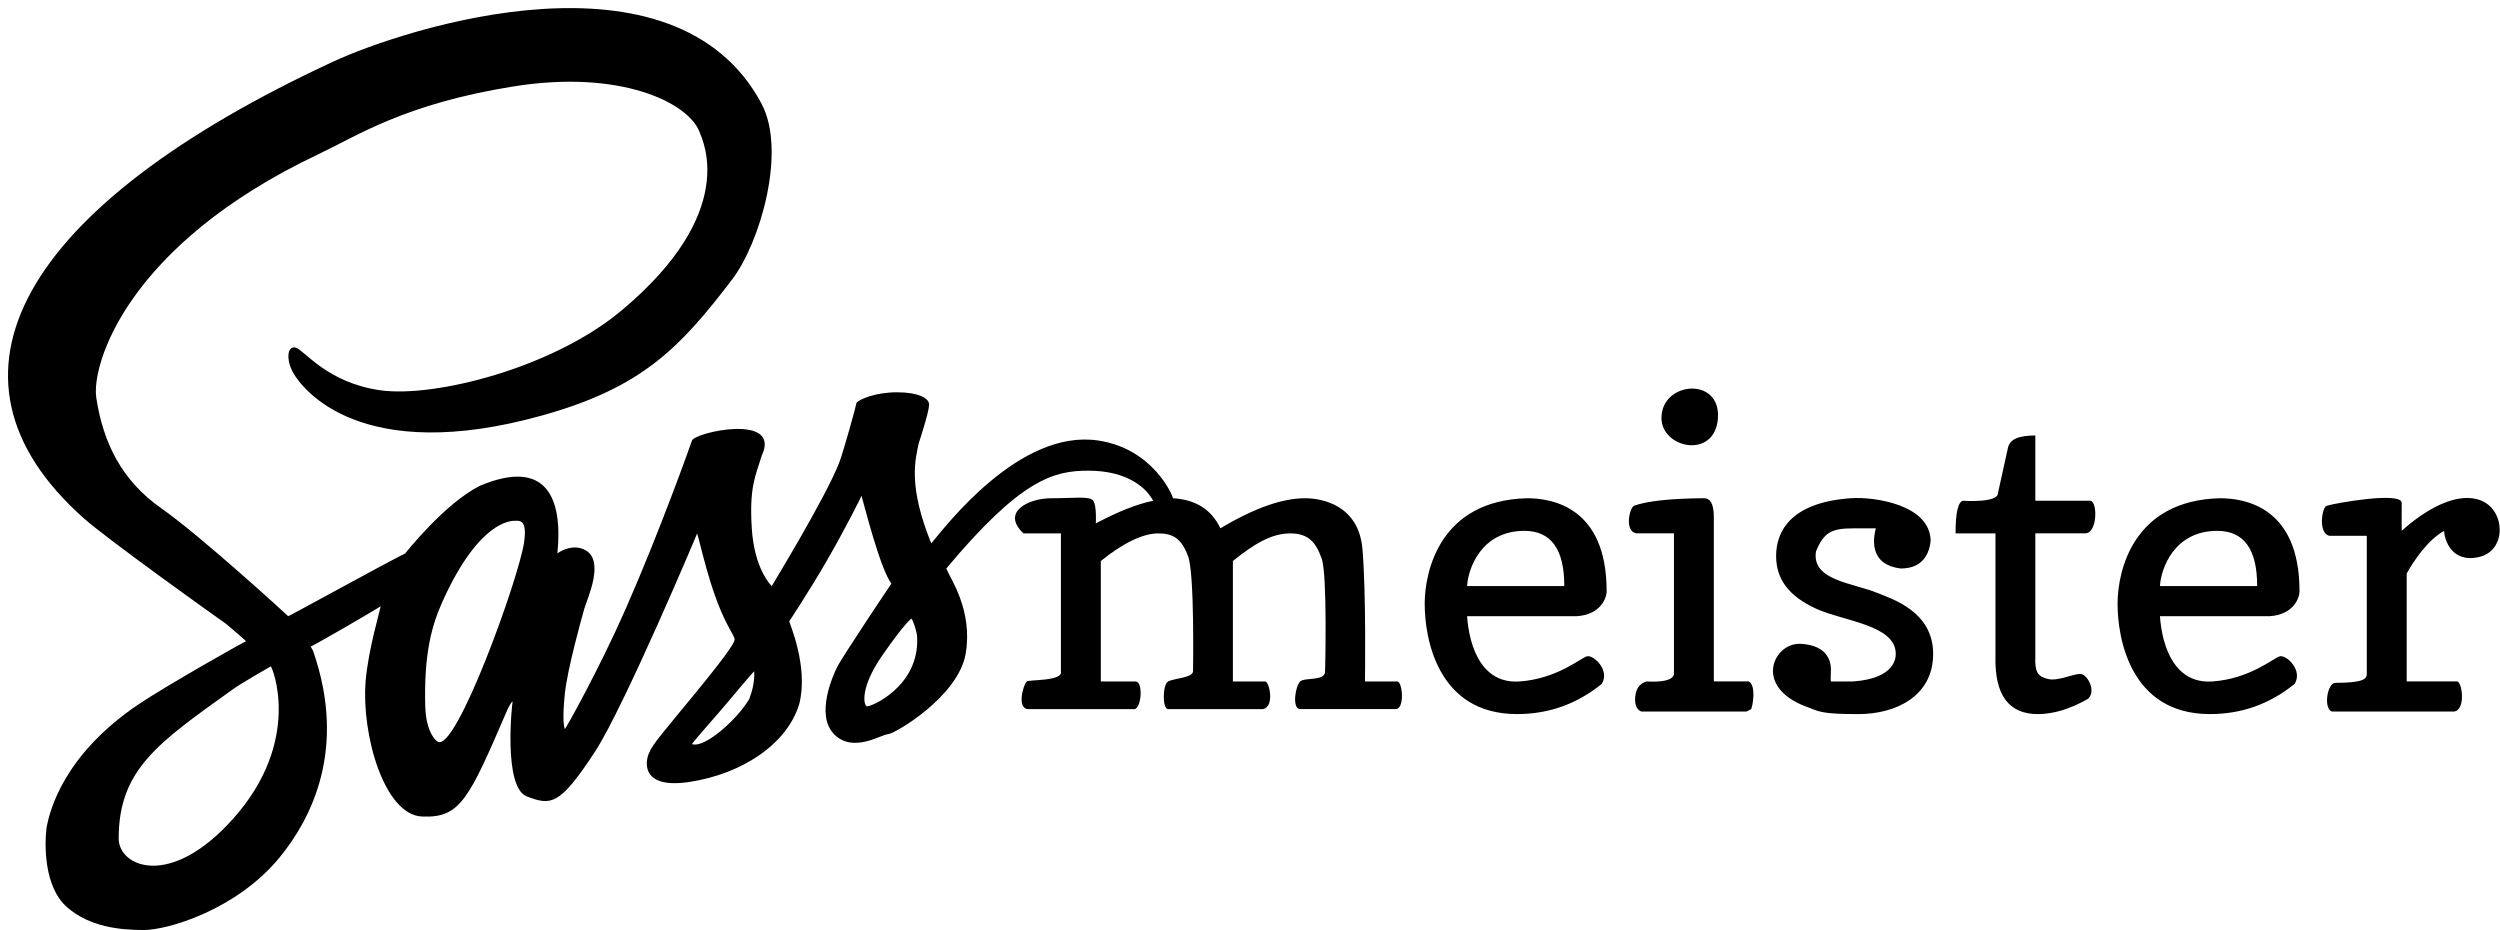 <?xml version="1.0" encoding="UTF-8" standalone="no"?>
<svg width="301px" height="112px" viewBox="0 0 301 112" version="1.1" xmlns="http://www.w3.org/2000/svg" xmlns:xlink="http://www.w3.org/1999/xlink" xmlns:sketch="http://www.bohemiancoding.com/sketch/ns">
    <!-- Generator: Sketch 3.2.2 (9983) - http://www.bohemiancoding.com/sketch -->
    <title>sassmeister</title>
    <desc>Created with Sketch.</desc>
    <defs></defs>
    <g id="Page-1" stroke="none" stroke-width="1" fill="none" fill-rule="evenodd" sketch:type="MSPage">
        <g id="sassmeister" sketch:type="MSLayerGroup" fill="#000000">
            <path d="M91.713,12.543 C94.688,18.155 91.582,29.153 88.114,33.695 C81.878,41.855 77.337,46.654 65.307,50.014 C43.497,56.106 36.44,46.904 35.298,44.878 C34.411,43.304 34.584,41.594 35.598,41.855 C36.613,42.116 39.342,46.084 45.803,46.991 C52.259,47.898 66.535,44.36 74.911,37.32 C88.866,25.592 84.691,17.116 84.214,15.865 C82.893,12.397 74.769,8.303 61.708,10.423 C48.646,12.543 43.076,16.323 38.3,18.586 C15.193,29.536 10.993,43.968 11.594,47.898 C12.422,53.326 14.665,57.872 19.42,61.197 C24.176,64.523 34.711,74.18 34.698,74.191 C34.773,74.215 46.482,67.762 48.781,66.636 C48.781,66.636 53.546,60.593 57.805,58.476 C65.821,55.123 67.785,59.988 67.108,66.636 C67.164,66.559 68.941,65.315 70.556,66.281 C72.802,67.626 70.704,72.074 70.356,73.277 C70.09,74.184 68.309,80.568 68.009,83.507 C67.709,86.447 67.868,87.386 68.009,87.789 C68.05,87.83 72.053,80.766 75.346,73.277 C79.563,63.686 83.296,53.125 83.314,53.038 C83.7,52.027 94.115,49.736 91.717,54.852 C90.933,57.378 90.205,58.688 90.516,63.616 C90.826,68.544 92.838,70.476 92.918,70.566 C92.959,70.476 99.36,59.991 101.02,55.759 C101.569,54.358 103.115,48.697 103.122,48.506 C103.426,48.093 105.365,47.231 107.995,47.231 C110.624,47.231 111.697,47.947 111.825,48.506 C112.108,48.781 110.876,52.583 110.624,53.34 C110.196,55.335 109.299,58.476 112.125,65.427 C113.802,63.439 122.723,51.61 132.23,53.038 C138.832,54.028 141.182,59.647 141.234,59.988 C143.929,60.155 145.861,61.322 146.934,63.613 C151.1,61.11 154.471,59.988 157.139,59.988 C159.13,59.988 163.564,60.784 164.034,66.062 C164.503,71.341 164.341,82.048 164.341,82.048 L168.24,82.048 C168.875,82.048 169.182,85.558 167.94,85.374 L156.538,85.374 C155.527,85.374 155.958,82.576 156.538,82.048 C157.118,81.52 159.541,82.048 159.541,80.839 C159.541,80.839 159.841,69.273 159.13,67.254 C158.419,65.235 157.487,64.221 155.341,64.221 C153.191,64.221 151.12,65.371 148.439,67.546 L148.439,82.051 L152.338,82.051 C152.832,82.051 153.505,85.148 152.038,85.377 L140.637,85.377 C139.929,85.377 139.967,82.437 140.637,82.051 C141.306,81.666 143.587,81.62 143.639,80.842 C143.639,80.842 143.849,69.058 143.038,66.942 C142.227,64.825 141.237,64.221 139.439,64.221 C137.638,64.221 135.219,65.371 132.537,67.546 L132.537,82.051 L136.737,82.051 C137.7,82.051 137.427,85.61 136.437,85.377 L123.834,85.377 C122.34,85.377 123.234,82.347 123.624,82.051 C123.727,81.812 128.034,82.051 127.734,80.842 L127.734,64.221 L123.234,64.221 C120.48,61.653 123.834,59.991 126.536,59.991 C129.238,59.991 131.219,59.689 131.637,60.294 C132.054,60.898 131.937,63.015 131.937,63.015 C134.497,61.666 136.772,60.707 138.839,60.294 C138.066,58.81 135.826,56.669 131.036,56.669 C126.847,56.669 122.933,57.694 113.93,68.453 C114.389,69.614 117.153,73.451 116.27,78.684 C115.386,83.918 107.625,88.4 106.901,88.4 C106.176,88.4 102.694,90.736 100.423,88.4 C98.153,86.065 100.282,81.346 100.806,80.283 C101.327,79.219 107.284,70.295 107.325,70.267 C105.979,68.453 104.202,61.361 103.726,59.693 C103.76,59.7 101.721,63.755 99.526,67.55 C97.345,71.317 95.009,74.83 95.026,74.802 C94.995,74.927 97.39,80.241 96.227,84.776 C94.757,89.61 89.329,93.182 83.024,94.145 C76.719,95.107 77.789,91.191 78.224,90.52 C78.489,89.71 80.135,87.817 83.666,83.518 C88.128,78.086 88.576,77.099 88.428,76.922 C88.576,76.988 88.052,76.116 87.527,75.108 C85.446,71.112 84.277,65.145 83.928,64.231 C83.997,64.148 75.111,85.193 71.626,90.52 C67.357,97.043 66.332,96.994 63.43,95.889 C60.527,94.784 61.677,84.435 61.721,84.477 C61.57,84.449 61.156,85.311 61.121,85.384 C56.431,96.261 55.434,98.496 50.834,98.311 C46.234,98.127 43.515,88.407 44.018,82.062 C44.326,78.17 45.875,73.131 45.82,72.995 C45.709,73.131 37.479,77.916 37.417,77.829 C37.455,77.979 37.634,78.194 37.717,78.434 C41.817,90.277 37.417,98.624 33.721,103.166 C28.524,109.55 20.18,111.975 17.312,111.975 C14.444,111.975 10.79,111.607 8.057,109.213 C5.32,106.818 5.334,101.78 5.61,99.587 C6.003,97.609 7.625,90.896 16.711,84.779 C19.9,82.635 29.5,77.183 29.614,77.224 C29.5,77.065 29.428,76.978 29.314,76.922 C28.814,76.439 27.913,75.72 27.213,75.108 C25.846,74.159 12.943,64.933 10.106,62.417 C-9.215,45.267 2.691,24.778 40.115,7.42 C48.567,3.5 81.24,-7.245 91.73,12.556 L91.713,12.543 Z M28.096,82.951 C19.044,89.426 14.289,92.633 14.289,100.97 C14.289,104.309 20.445,107.131 28.096,98.544 C36.468,89.148 32.772,80.244 32.596,80.23 C32.651,80.22 29.169,82.18 28.096,82.951 L28.096,82.951 Z M86.364,86.006 C85.415,87.069 83.3,89.512 83.31,89.599 C83.504,89.61 83.931,89.884 85.412,88.995 C87.065,88.001 89.208,85.864 90.212,84.161 C90.612,83.083 90.85,82.065 90.813,80.835 C90.671,80.835 87.534,84.692 86.364,86.006 L86.364,86.006 Z M106.217,78.931 C103.501,82.858 104.005,84.88 104.343,85.04 C104.682,85.2 110.783,82.708 110.417,76.623 C110.379,76.008 109.879,74.49 109.72,74.49 C109.72,74.49 108.933,75.004 106.217,78.931 L106.217,78.931 Z M53.301,72.377 C52.014,75.219 51.027,78.587 51.2,85.068 C51.265,87.479 52.052,88.894 52.701,89.297 C54.892,90.666 62.515,69.496 63.105,65.263 C63.485,62.546 62.595,62.699 62.001,62.702 C61.532,62.695 57.674,62.702 53.298,72.373 L53.301,72.377 Z M171.532,72.679 C171.55,68.676 173.417,60.263 183.835,59.988 C186.865,59.988 193.435,61.031 193.439,71.167 C193.439,72.054 192.676,74.007 189.839,74.191 L176.636,74.191 C176.912,78.013 178.472,82.35 182.938,82.048 C187.403,81.746 190.264,79.275 191.04,79.025 C191.817,78.778 193.898,80.693 192.842,82.35 C189.808,84.793 186.454,85.975 182.637,85.975 C173.037,85.975 171.519,76.762 171.536,72.679 L171.532,72.679 Z M188.338,70.563 C188.355,66.132 186.74,63.915 183.538,63.915 C178.338,63.915 176.754,68.464 176.636,70.563 L188.338,70.563 L188.338,70.563 Z M200.04,50.317 C200.04,45.928 207.159,45.299 206.842,50.317 C206.524,55.335 200.04,54.025 200.04,50.317 L200.04,50.317 Z M197.041,64.217 C195.544,64.005 196.186,61.128 196.741,60.892 C198.28,60.329 201.086,60.019 205.144,59.985 C205.945,59.985 206.31,60.697 206.345,62.101 L206.345,82.044 L210.545,82.044 C211.476,82.517 211.021,84.998 210.845,85.37 C210.527,85.537 210.31,85.672 210.244,85.672 L197.642,85.672 C196.741,85.37 196.741,84.032 197.041,83.146 C197.342,82.26 198.242,82.048 198.242,82.048 C201.545,82.232 201.531,81.245 201.545,81.141 L201.545,64.217 L197.045,64.217 L197.041,64.217 Z M223.147,82.044 C228.248,81.676 228.248,79.118 228.248,78.719 C228.251,75.23 221.94,74.795 218.644,73.28 C215.348,71.765 213.844,69.711 213.844,66.935 C213.844,64.214 215.345,60.509 222.847,59.985 C225.663,59.786 232.392,60.759 232.451,65.121 C232.13,68.137 229.956,68.453 228.852,68.446 C224.831,67.963 225.618,64.502 225.849,63.613 L223.147,63.613 C220.49,63.613 219.586,64.109 218.647,66.382 C218.075,69.892 223.075,70.174 226.036,71.39 C227.827,72.123 232.751,73.624 232.751,78.726 C232.751,83.827 228.251,85.978 223.748,85.978 C219.248,85.978 219.086,85.686 217.446,85.071 C211.028,82.66 213.544,77.315 216.846,77.516 C220.149,77.718 220.428,79.765 220.445,80.54 C220.428,81.381 220.387,81.902 220.445,82.051 L223.147,82.051 L223.147,82.044 Z M235.45,64.217 C235.45,61.701 235.753,60.419 236.35,60.29 C236.35,60.29 240.55,60.586 240.55,59.383 L241.751,53.945 C241.955,52.892 243.025,52.433 245.054,52.433 L245.054,60.29 L251.655,60.29 C252.559,60.29 252.57,64.217 251.055,64.217 L245.054,64.217 L245.054,79.025 C244.971,80.912 245.337,81.443 246.555,81.746 C247.773,82.048 249.557,81.141 250.454,81.141 C251.355,81.141 252.449,83.302 251.355,84.164 C249.177,85.408 247.148,85.978 245.354,85.978 C241.841,85.978 240.15,83.667 240.253,79.028 L240.253,64.221 L235.453,64.221 L235.45,64.217 Z M298.767,60.287 C301.659,61.475 301.838,66.313 298.449,67.07 C295.061,67.828 294.298,64.825 294.267,63.915 C291.737,65.322 289.767,69.051 289.767,69.051 L289.767,82.044 L295.768,82.044 C296.403,81.829 296.969,85.457 295.468,85.669 L280.763,85.669 C279.739,85.367 280.163,82.215 281.188,82.215 C284.608,82.215 284.963,81.721 284.963,81.134 L284.963,64.513 L280.463,64.513 C279.017,64.182 279.607,60.888 280.163,60.888 C281.088,60.593 289.166,59.14 289.166,60.554 C289.166,61.969 289.146,63.838 289.166,63.908 C292.034,61.336 295.878,59.091 298.77,60.283 L298.767,60.287 Z M254.954,72.679 C254.972,68.676 256.838,60.263 267.257,59.988 C270.287,59.988 276.857,61.031 276.861,71.167 C276.861,72.054 276.098,74.007 273.261,74.191 L260.058,74.191 C260.334,78.013 261.894,82.35 266.359,82.048 C270.825,81.746 273.686,79.275 274.462,79.025 C275.239,78.778 277.319,80.693 276.264,82.35 C273.23,84.793 269.876,85.975 266.059,85.975 C256.459,85.975 254.94,76.762 254.958,72.679 L254.954,72.679 Z M271.76,70.563 C271.777,66.132 270.162,63.915 266.96,63.915 C261.759,63.915 260.175,68.464 260.058,70.563 L271.76,70.563 L271.76,70.563 Z" id="Shape" sketch:type="MSShapeGroup"></path>
        </g>
    </g>
</svg>